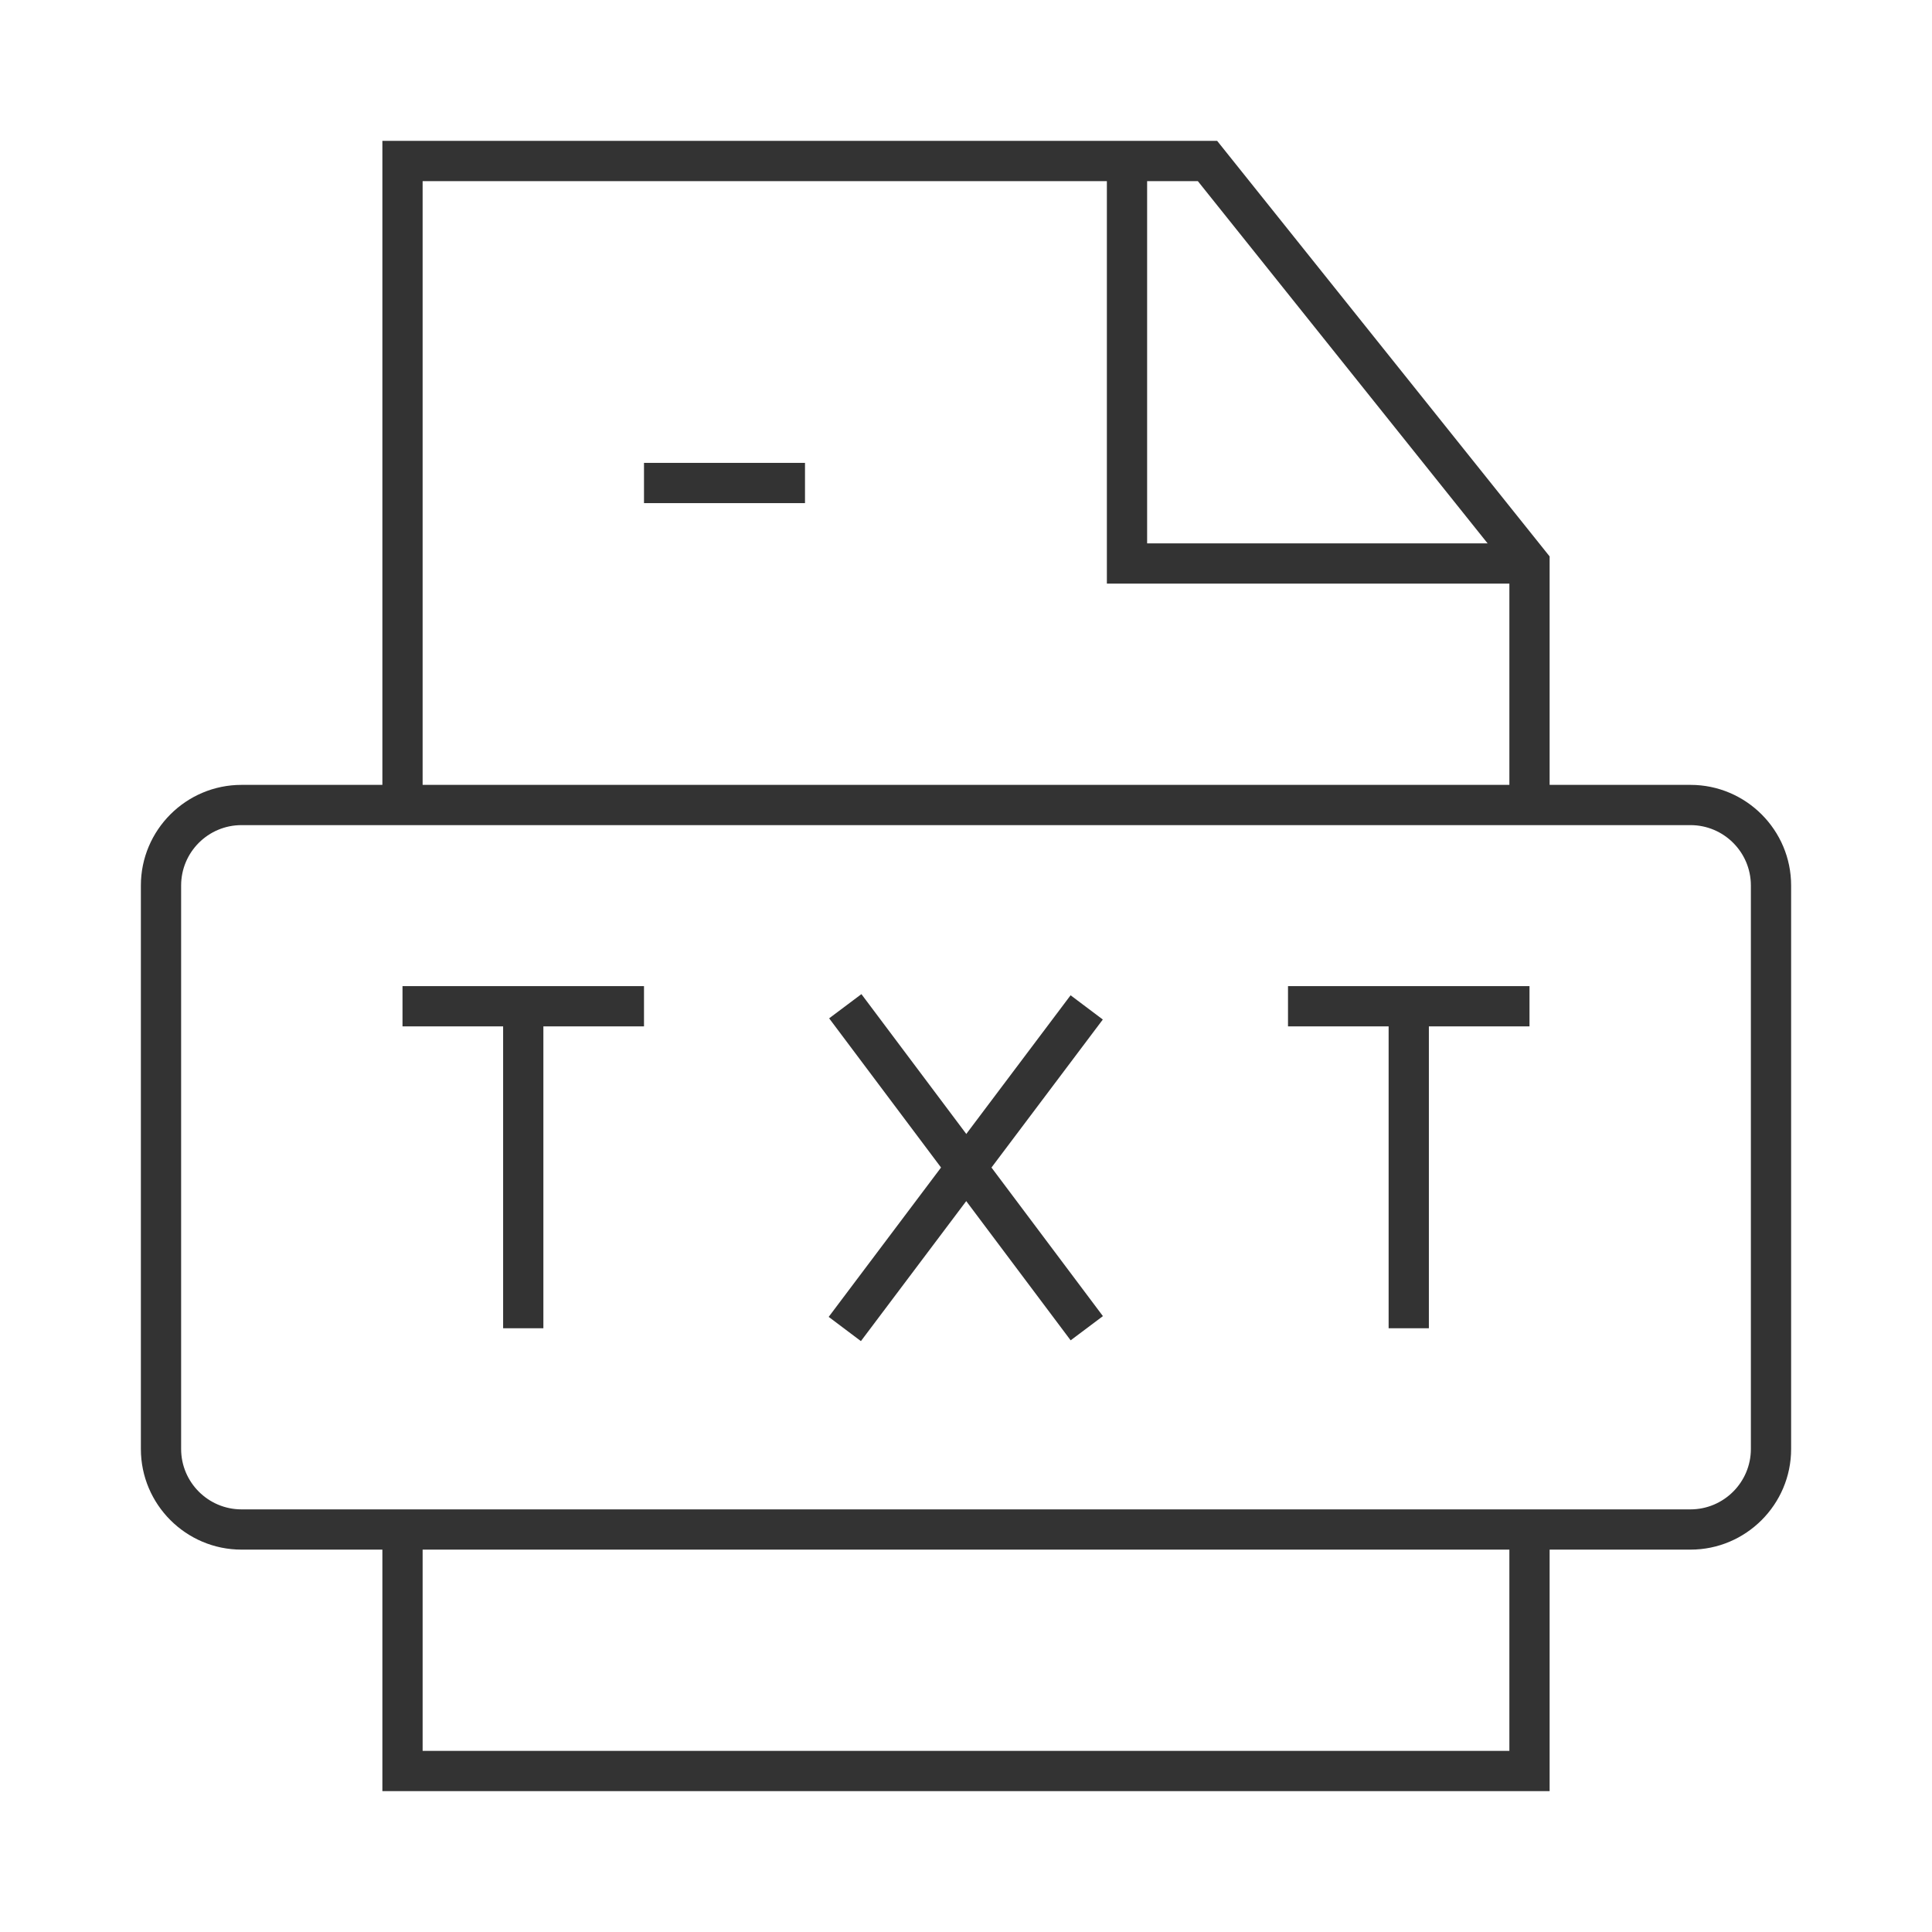 <?xml version="1.0" encoding="iso-8859-1"?>
<svg version="1.1" id="&#x56FE;&#x5C42;_1" xmlns="http://www.w3.org/2000/svg" xmlns:xlink="http://www.w3.org/1999/xlink" x="0px"
	 y="0px" viewBox="0 0 24 24" style="enable-background:new 0 0 24 24;" xml:space="preserve">
<polygon style="fill:#333333;" points="19.25,22.25 4.75,22.25 4.75,19 5.25,19 5.25,21.75 18.75,21.75 18.75,19 19.25,19 "/>
<polygon style="fill:#333333;" points="19.25,10 18.75,10 18.75,7.088 14.88,2.25 5.25,2.25 5.25,10 4.75,10 4.75,1.75 15.12,1.75 
	19.25,6.912 "/>
<polygon style="fill:#333333;" points="19,7.25 13.75,7.25 13.75,2 14.25,2 14.25,6.75 19,6.75 "/>
<rect x="8" y="5.75" style="fill:#333333;" width="2" height="0.5"/>
<path style="fill:#333333;" d="M21,19.25H3c-0.689,0-1.25-0.561-1.25-1.25v-7c0-0.689,0.561-1.25,1.25-1.25h18
	c0.689,0,1.25,0.561,1.25,1.25v7C22.25,18.689,21.689,19.25,21,19.25z M3,10.25c-0.414,0-0.75,0.336-0.75,0.75v7
	c0,0.413,0.336,0.75,0.75,0.75h18c0.413,0,0.75-0.337,0.75-0.75v-7c0-0.414-0.337-0.75-0.75-0.75H3z"/>
<rect x="11.75" y="12" transform="matrix(0.8 -0.6 0.6 0.8 -6.3 10.1)" style="fill:#333333;" width="0.501" height="5"/>
<rect x="9.5" y="14.25" transform="matrix(0.601 -0.799 0.799 0.601 -6.801 15.385)" style="fill:#333333;" width="5" height="0.501"/>
<rect x="6.25" y="12.5" style="fill:#333333;" width="0.5" height="4"/>
<rect x="5" y="12.25" style="fill:#333333;" width="3" height="0.5"/>
<rect x="17.25" y="12.5" style="fill:#333333;" width="0.5" height="4"/>
<rect x="16" y="12.25" style="fill:#333333;" width="3" height="0.5"/>
</svg>






